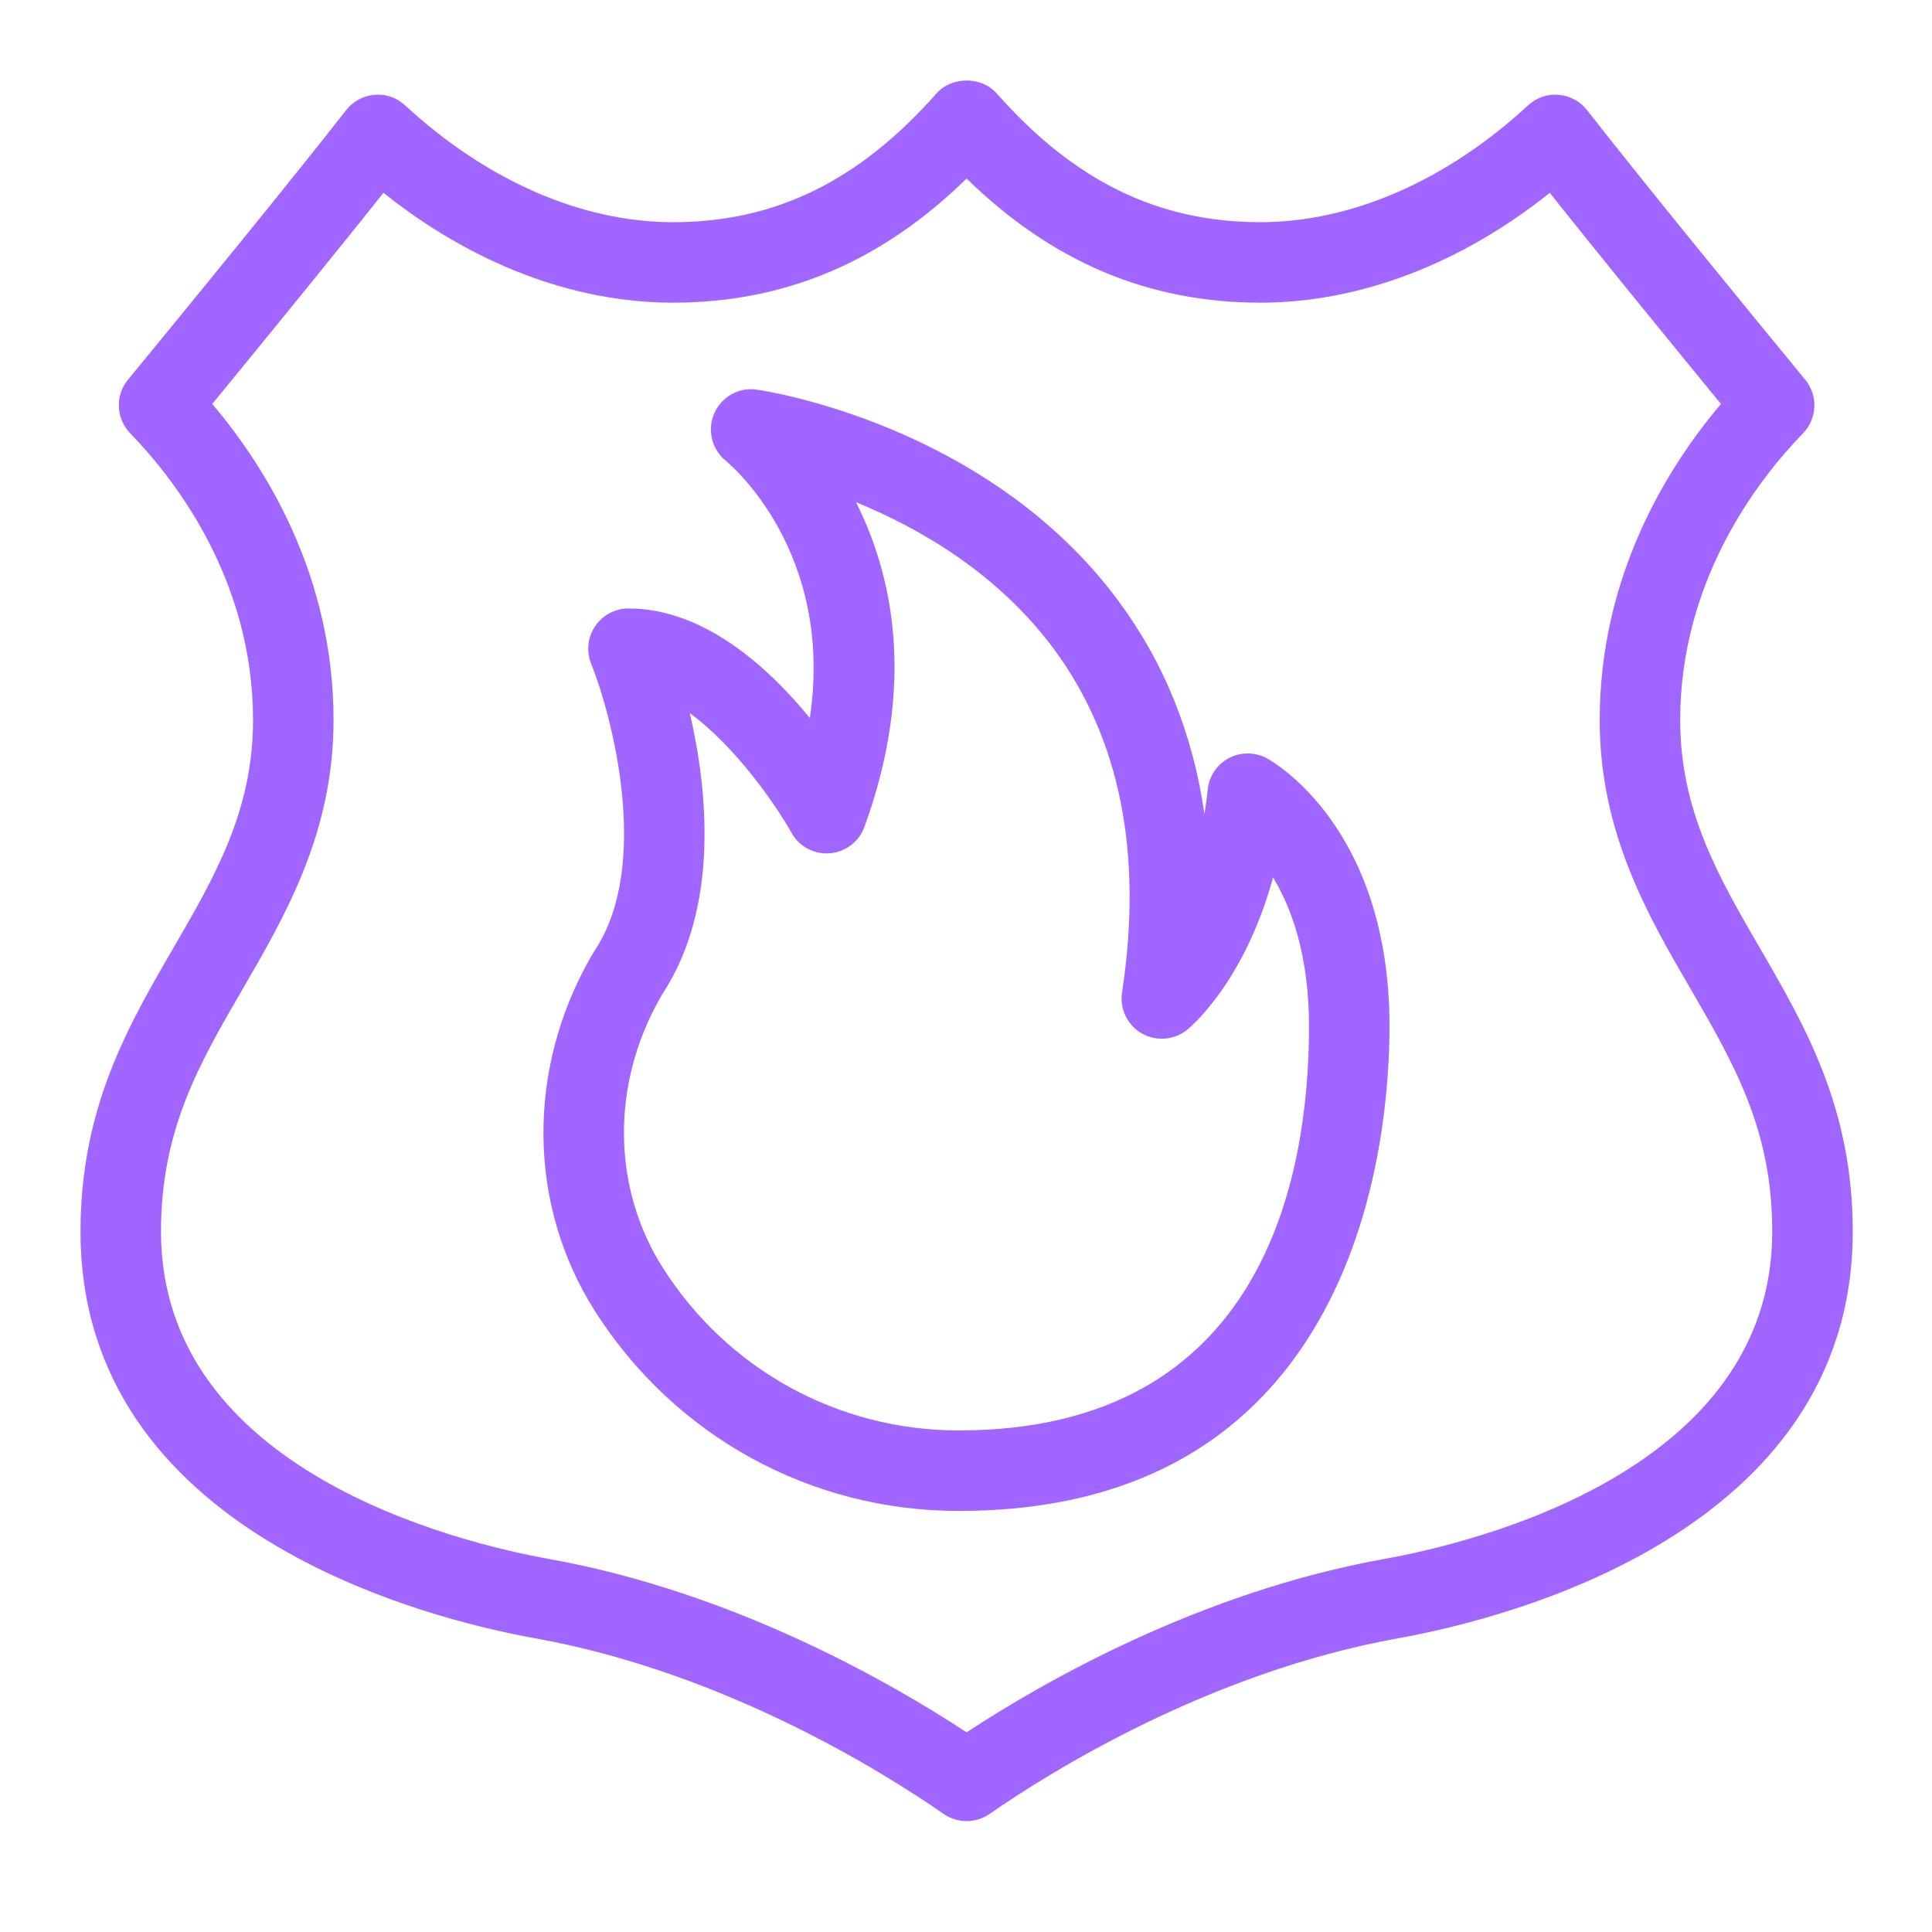 <?xml version="1.0" encoding="UTF-8"?>
<svg width="48px" height="48px" viewBox="0 0 48 48" version="1.1" xmlns="http://www.w3.org/2000/svg" xmlns:xlink="http://www.w3.org/1999/xlink">
    <title>Icon-Resource/Networking-and-Content-Delivery/Res_Amazon-Route-53_Resolver-DNS-Firewall_48_Dark</title>
    <g id="Icon-Resource/Networking-and-Content-Delivery/Res_Amazon-Route-53_Resolver-DNS-Firewall_48" stroke="none" stroke-width="1" fill="none" fill-rule="evenodd">
        <path d="M23.818,35.539 C20.825,35.539 18.078,34.029 16.469,31.5 C15.2,29.506 15.178,26.927 16.414,24.77 L16.45,24.709 C17.881,22.536 17.58,19.627 17.139,17.719 C18.29,18.556 19.302,20.041 19.663,20.688 C19.853,21.03 20.228,21.233 20.616,21.199 C21.006,21.168 21.342,20.913 21.476,20.545 C22.775,16.978 22.169,14.27 21.267,12.476 C22.849,13.124 24.794,14.246 26.185,16.127 C27.831,18.352 28.4,21.222 27.877,24.656 C27.814,25.063 28.007,25.467 28.364,25.673 C28.721,25.878 29.167,25.845 29.488,25.589 C29.557,25.534 30.907,24.43 31.629,21.8 C32.091,22.563 32.522,23.745 32.522,25.498 C32.522,29.248 31.391,35.539 23.818,35.539 M31.472,18.838 C31.178,18.681 30.826,18.68 30.532,18.835 C30.237,18.991 30.04,19.283 30.005,19.615 C29.983,19.827 29.956,20.03 29.924,20.225 C29.639,18.235 28.923,16.461 27.781,14.921 C24.532,10.545 19.033,9.713 18.8,9.68 C18.362,9.614 17.926,9.858 17.746,10.269 C17.565,10.68 17.683,11.163 18.031,11.447 C18.157,11.551 20.732,13.717 20.12,17.838 C19.074,16.56 17.479,15.117 15.615,15.117 C15.283,15.117 14.972,15.282 14.787,15.557 C14.6,15.832 14.563,16.182 14.687,16.49 C15.191,17.744 16.191,21.467 14.783,23.604 C14.772,23.62 14.723,23.701 14.714,23.717 L14.686,23.764 C14.683,23.768 14.681,23.772 14.679,23.776 C13.073,26.579 13.112,29.951 14.782,32.574 C16.759,35.683 20.137,37.539 23.818,37.539 C33.751,37.539 34.522,28.323 34.522,25.498 C34.522,20.53 31.596,18.905 31.472,18.838 M34.387,38.733 C29.816,39.554 25.918,41.79 24.015,43.039 C22.113,41.79 18.214,39.554 13.643,38.733 C11.381,38.326 4,36.538 4,30.599 C4,28.067 4.945,26.438 6.041,24.552 C7.093,22.738 8.287,20.682 8.287,17.893 C8.287,14.301 6.602,11.604 5.273,10.036 C6.522,8.514 8.27,6.372 9.527,4.79 C11.739,6.558 14.258,7.52 16.717,7.52 C19.496,7.52 21.893,6.509 24.015,4.436 C26.137,6.509 28.535,7.52 31.313,7.52 C33.773,7.52 36.292,6.558 38.504,4.791 C39.818,6.446 41.63,8.662 42.757,10.037 C41.428,11.605 39.744,14.301 39.744,17.893 C39.744,20.684 40.938,22.739 41.993,24.554 C43.087,26.44 44.031,28.068 44.031,30.599 C44.031,36.538 36.649,38.326 34.387,38.733 M43.72,23.547 C42.704,21.798 41.744,20.145 41.744,17.893 C41.744,14.432 43.656,11.94 44.797,10.764 C45.15,10.398 45.173,9.825 44.85,9.433 C43.715,8.054 40.917,4.642 39.431,2.737 C39.259,2.517 39.004,2.378 38.724,2.356 C38.446,2.329 38.171,2.428 37.964,2.618 C35.939,4.489 33.577,5.52 31.313,5.52 C28.774,5.52 26.693,4.504 24.764,2.322 C24.385,1.893 23.645,1.893 23.266,2.322 C21.338,4.504 19.256,5.52 16.717,5.52 C14.454,5.52 12.091,4.489 10.066,2.618 C9.86,2.428 9.586,2.329 9.306,2.356 C9.027,2.378 8.771,2.517 8.599,2.737 C7.216,4.509 4.611,7.693 3.18,9.433 C2.857,9.826 2.881,10.398 3.234,10.764 C4.375,11.94 6.287,14.432 6.287,17.893 C6.287,20.144 5.327,21.797 4.31,23.548 C3.174,25.505 2,27.528 2,30.599 C2,38.089 10.641,40.225 13.29,40.702 C17.995,41.547 21.96,44.036 23.445,45.067 C23.617,45.185 23.816,45.245 24.015,45.245 C24.214,45.245 24.414,45.185 24.586,45.067 C26.071,44.036 30.036,41.547 34.741,40.702 C37.389,40.225 46.031,38.089 46.031,30.599 C46.031,27.53 44.857,25.507 43.72,23.547" id="Fill-1" fill="#A166FF"></path>
    </g>
</svg>